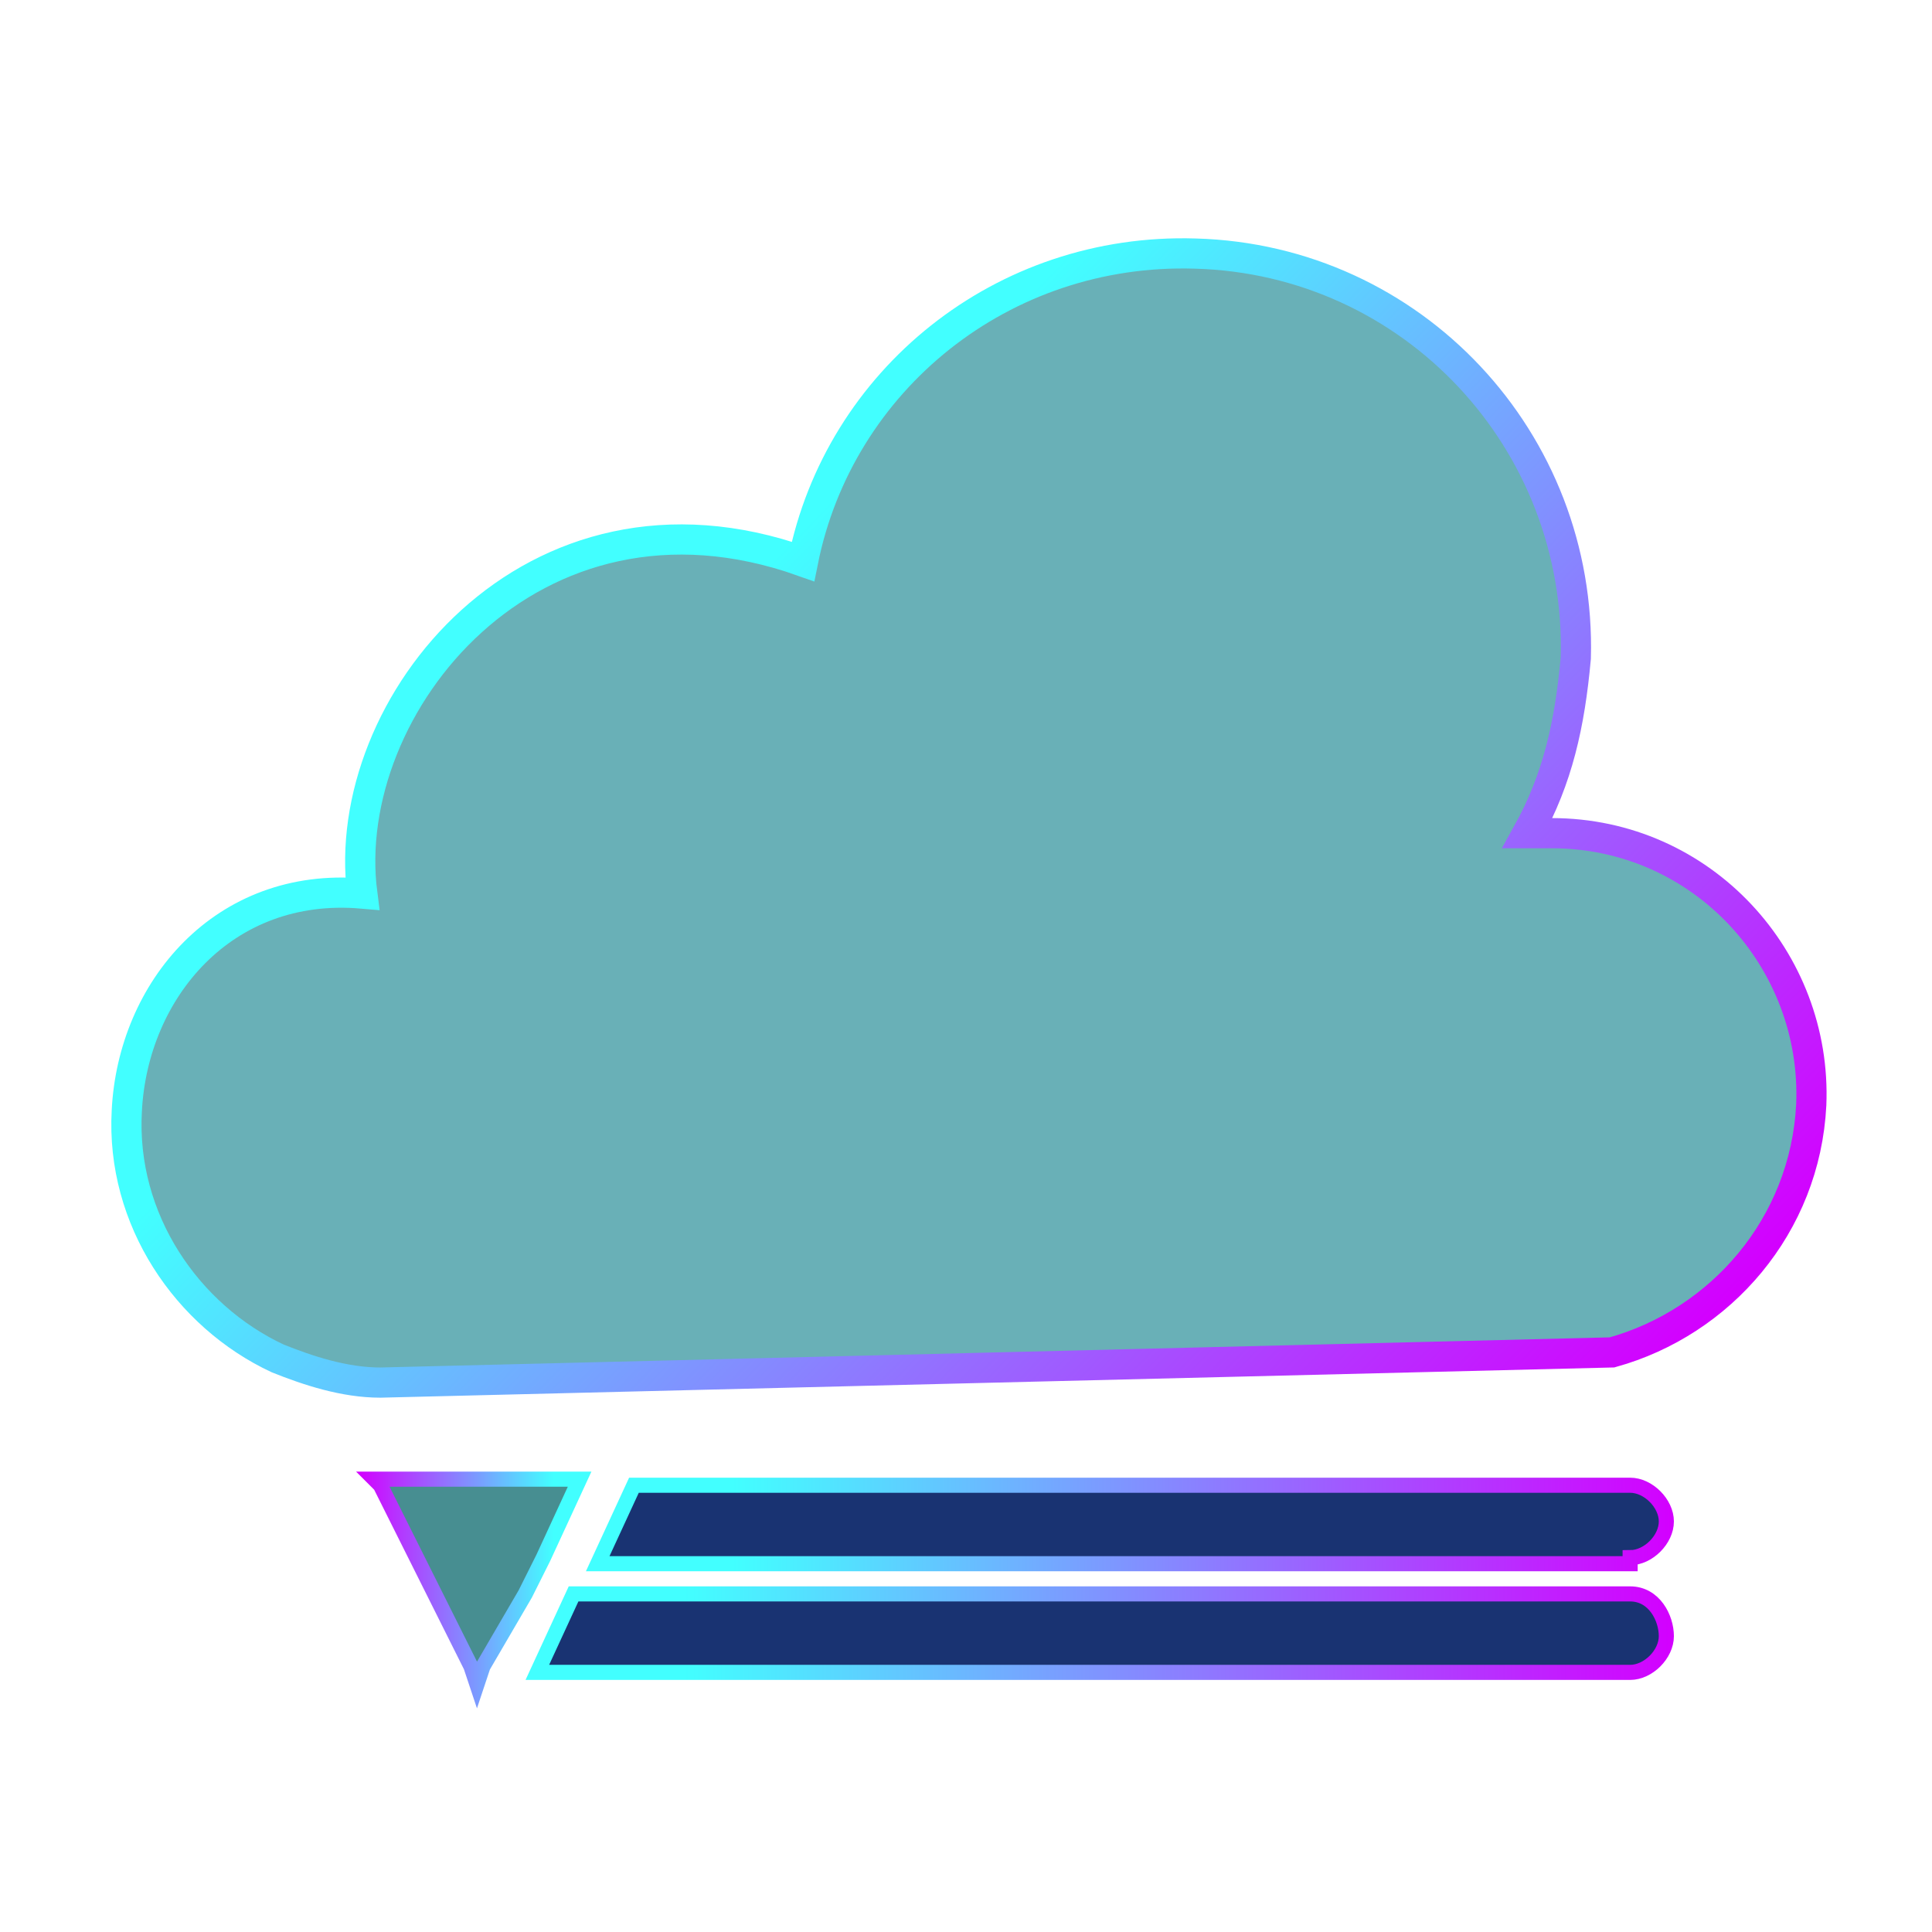 <?xml version="1.0" encoding="utf-8"?>
<!-- Generator: Adobe Illustrator 19.0.0, SVG Export Plug-In . SVG Version: 6.00 Build 0)  -->
<svg version="1.1" id="Capa_1" xmlns="http://www.w3.org/2000/svg" xmlns:xlink="http://www.w3.org/1999/xlink" x="0px" y="0px"
	 viewBox="-15 17 32 32" style="enable-background:new -15 17 32 32;" xml:space="preserve">
<style type="text/css">
	.st0{fill:#69B0B7;stroke:url(#SVGID_1_);stroke-width:0.5;stroke-miterlimit:10;}
	.st1{fill:#193372;stroke:url(#SVGID_2_);stroke-width:0.25;stroke-miterlimit:10;}
	.st2{fill:#193372;stroke:url(#SVGID_3_);stroke-width:0.25;stroke-miterlimit:10;}
	.st3{fill:#478E91;stroke:url(#SVGID_4_);stroke-width:0.25;stroke-miterlimit:10;}
</style>
<g>
	<g>
		
			<linearGradient id="SVGID_1_" gradientUnits="userSpaceOnUse" x1="10.174" y1="39.791" x2="-6.077" y2="23.267" gradientTransform="matrix(1 -2.626982e-002 2.626982e-002 1 -0.944 2.434)">
			<stop  offset="0" style="stop-color:#D300FF"/>
			<stop  offset="0.857" style="stop-color:#42FFFF"/>
		</linearGradient>
		<path class="st0" d="M15,35.3c0.1-2.4-1.8-4.5-4.3-4.5c-0.1,0-0.2,0-0.4,0c0.5-0.9,0.7-1.8,0.8-2.9c0.1-3.6-2.7-6.6-6.3-6.7
			c-3.2-0.1-5.9,2.1-6.5,5.1c-4.5-1.6-7.7,2.4-7.3,5.5c-2.3-0.2-3.8,1.6-3.9,3.6c-0.1,1.8,1,3.4,2.5,4.1l0,0l0,0
			c0.5,0.2,1.1,0.4,1.7,0.4l20.4-0.5C13.5,38.9,14.9,37.3,15,35.3z"/>
	</g>
	
		<linearGradient id="SVGID_2_" gradientUnits="userSpaceOnUse" x1="-5.466" y1="38.202" x2="12.68" y2="38.202" gradientTransform="matrix(1 0 0 1 0 4)">
		<stop  offset="0.143" style="stop-color:#42FFFF"/>
		<stop  offset="1" style="stop-color:#D300FF"/>
	</linearGradient>
	<path class="st1" d="M12,42.8c0.3,0,0.6-0.3,0.6-0.6s-0.3-0.6-0.6-0.6H-4.5l-0.6,1.3H12V42.8z"/>
	
		<linearGradient id="SVGID_3_" gradientUnits="userSpaceOnUse" x1="-6.393" y1="40.002" x2="12.691" y2="40.002" gradientTransform="matrix(1 0 0 1 0 4)">
		<stop  offset="0.143" style="stop-color:#42FFFF"/>
		<stop  offset="1" style="stop-color:#D300FF"/>
	</linearGradient>
	<path class="st2" d="M12,43.4H-5.5l-0.6,1.3H12c0.3,0,0.6-0.3,0.6-0.6S12.4,43.4,12,43.4z"/>
	
		<linearGradient id="SVGID_4_" gradientUnits="userSpaceOnUse" x1="-9.07" y1="39.287" x2="-5.291" y2="39.287" gradientTransform="matrix(1 0 0 1 0 4)">
		<stop  offset="0" style="stop-color:#D300FF"/>
		<stop  offset="0.857" style="stop-color:#42FFFF"/>
	</linearGradient>
	<polygon class="st3" points="-6,42.8 -5.4,41.5 -8.5,41.5 -8.8,41.5 -8.7,41.6 -8.1,42.8 -7.8,43.4 -7.2,44.6 -7.1,44.9 -7,44.6 
		-6.3,43.4 	"/>
</g>
</svg>
